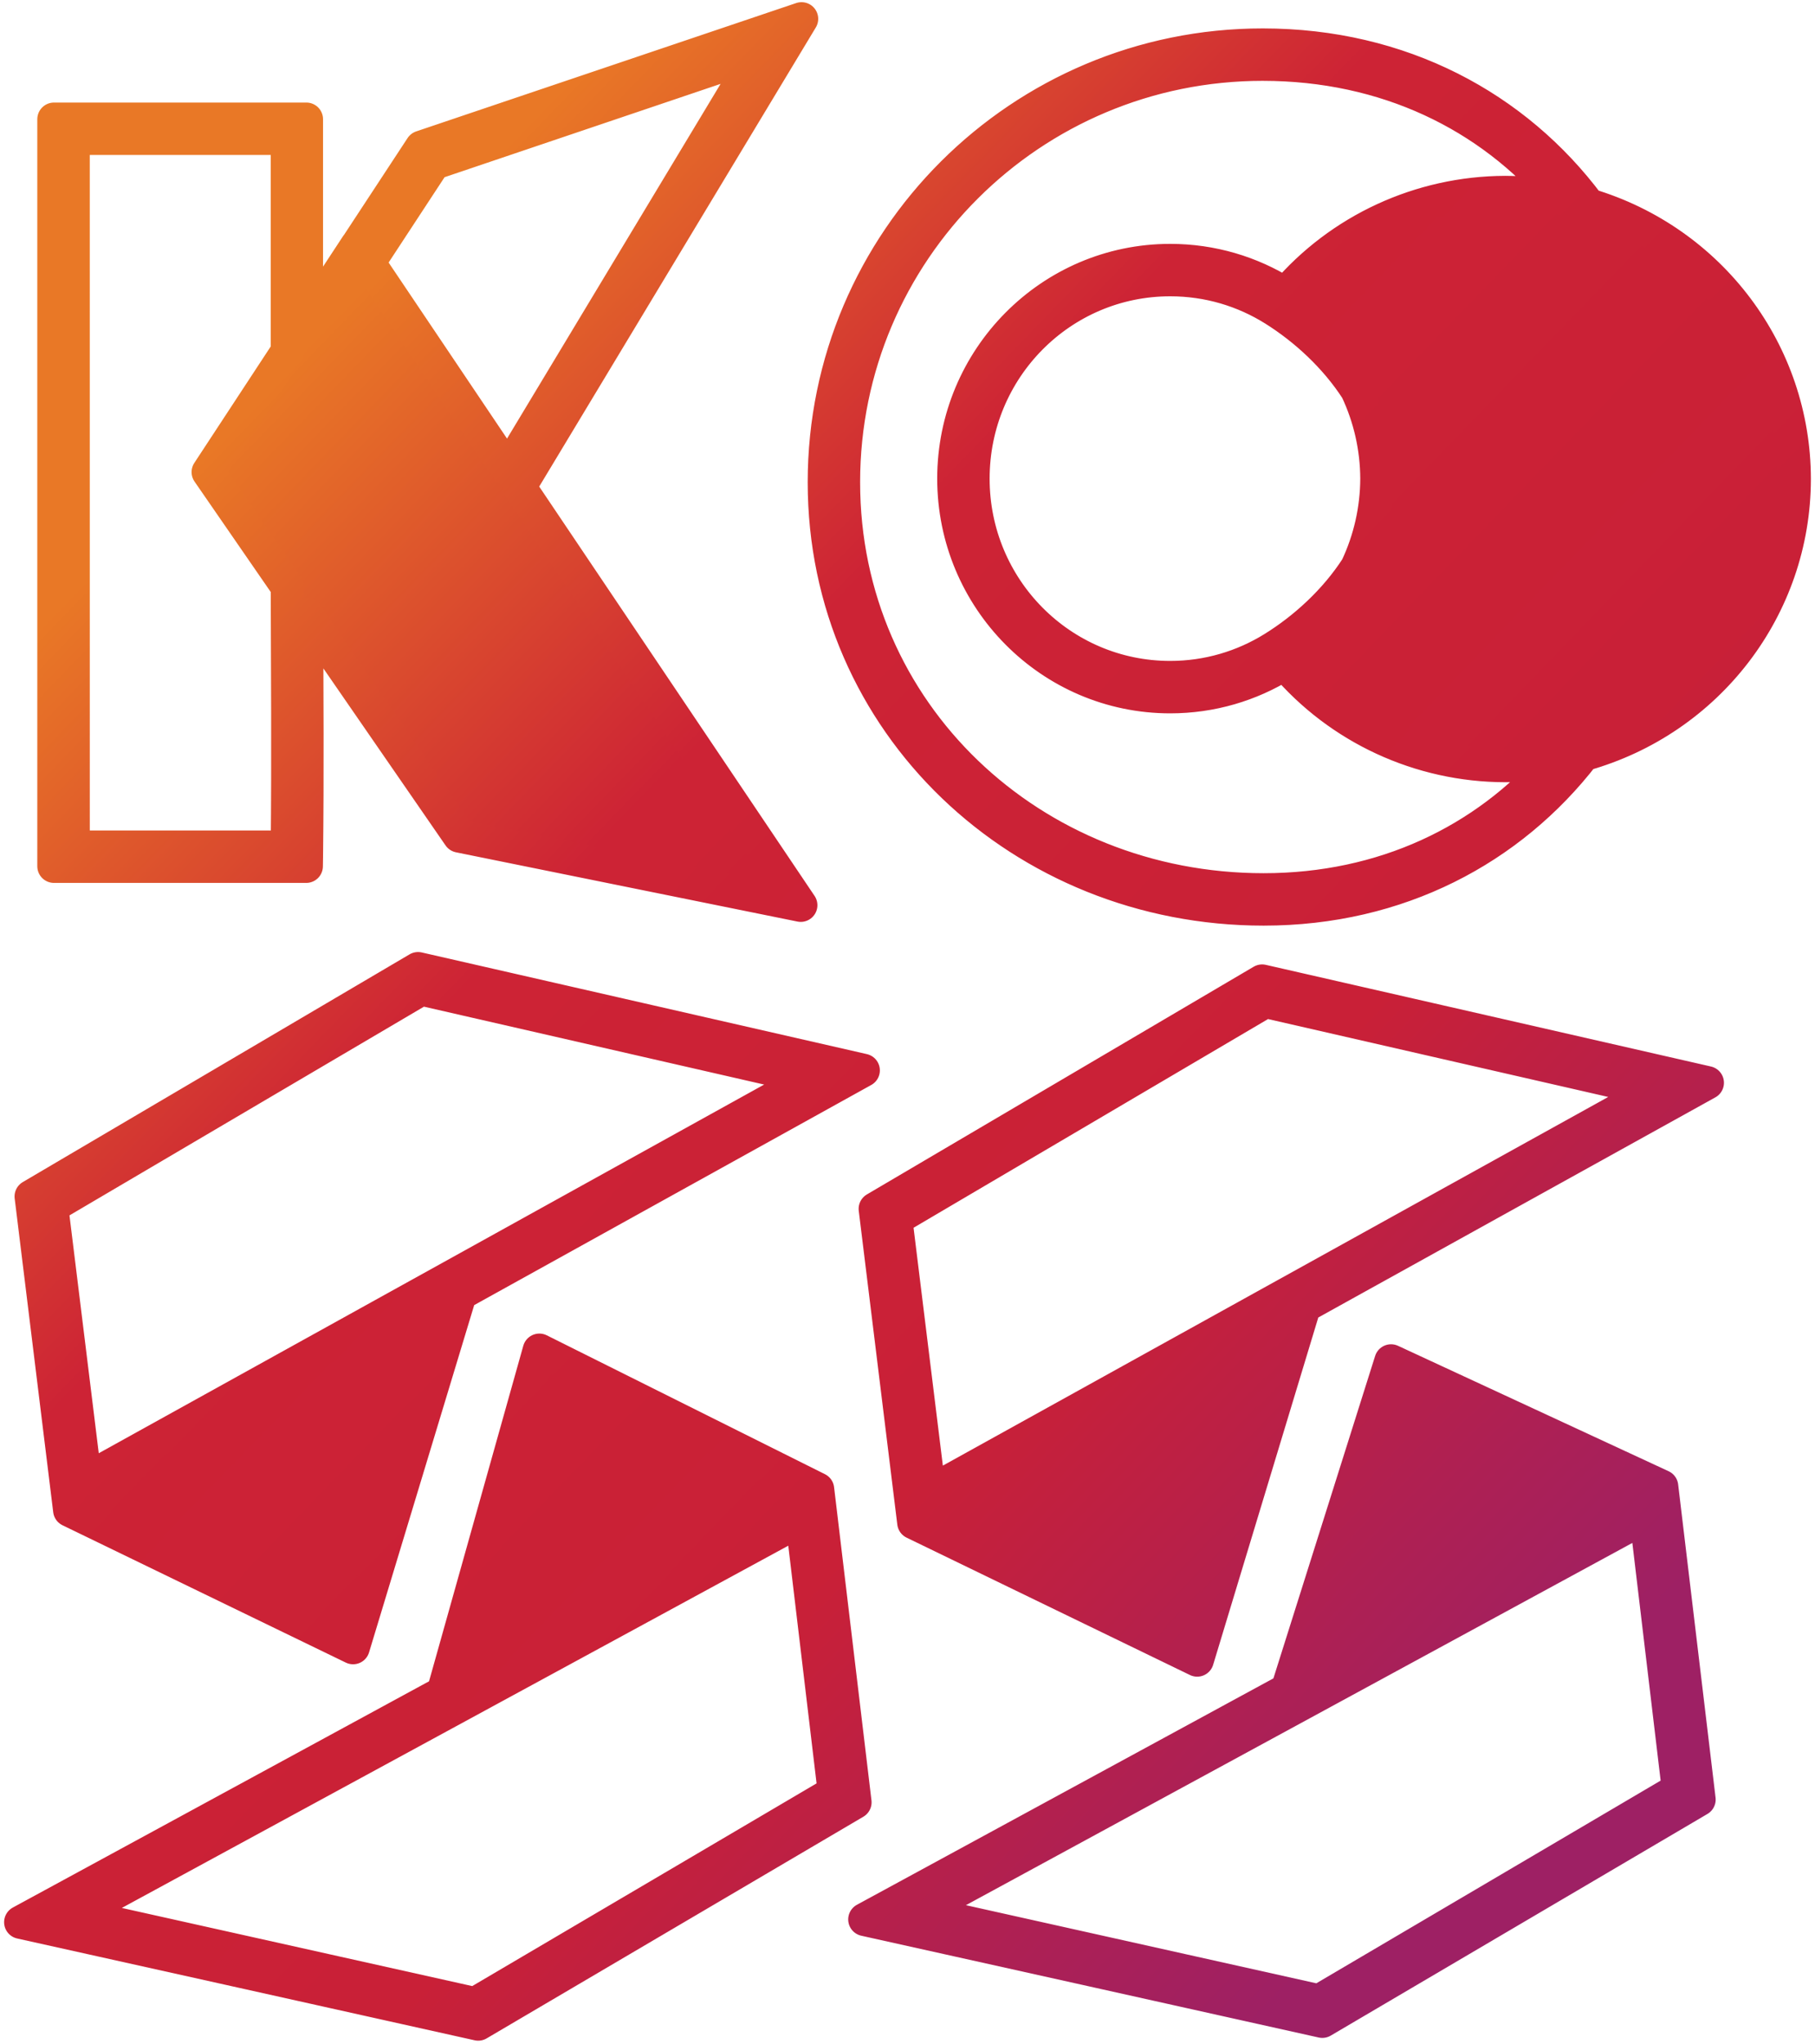 <svg width="262" height="295" viewBox="0 0 262 295" fill="none" xmlns="http://www.w3.org/2000/svg">
<path d="M115.703 2.721L60.846 21.248L51.536 35.428L51.52 35.42L44.224 46.541V17.209H7.791V125.025H44.204L44.226 123.672C44.366 111.537 44.285 99.957 44.242 88.7L66.297 120.654L115.588 130.65L74.984 70.297L115.703 2.721ZM182.278 6.508C147.352 6.508 119 34.774 119 69.6C119 104.43 147.517 131.19 182.402 131.19C201.85 131.19 218.055 122.551 228.598 108.9C246.565 103.88 258.982 87.641 259 69.139C258.984 50.917 246.934 34.855 229.333 29.59C218.783 15.453 202.211 6.508 182.278 6.508ZM109.47 7.722L73.303 67.782L53.208 37.91L62.618 23.561L109.47 7.722ZM182.278 9.262C200.104 9.262 215.042 16.621 225.111 28.554C222.528 28.054 219.903 27.797 217.272 27.786C205.042 27.829 193.444 33.182 185.547 42.438C185.486 42.396 185.427 42.363 185.364 42.317C180.589 39.328 174.95 37.606 168.92 37.606C151.686 37.606 137.696 51.719 137.696 69.079C137.696 86.439 151.686 100.552 168.92 100.552C174.891 100.552 180.472 98.86 185.218 95.924C185.293 95.865 185.371 95.829 185.446 95.777C193.354 105.084 204.996 110.468 217.273 110.492C219.653 110.485 222.029 110.261 224.371 109.845C214.35 121.341 199.761 128.437 182.404 128.437C148.921 128.437 121.753 102.929 121.753 69.599C121.753 36.266 148.836 9.261 182.279 9.261L182.278 9.262ZM10.553 19.957H41.484V50.731L30.062 68.137L41.486 84.692C41.518 96.739 41.616 109.272 41.486 122.273H10.556L10.553 19.957ZM168.919 40.358C174.425 40.358 179.551 41.926 183.905 44.652C188.409 47.471 192.81 51.517 195.867 56.266C197.756 60.269 198.746 64.644 198.764 69.077C198.748 73.515 197.758 77.892 195.867 81.899C192.786 86.682 188.337 90.75 183.78 93.569C179.454 96.246 174.371 97.799 168.919 97.799C153.185 97.799 140.447 84.964 140.447 69.08C140.447 53.195 153.185 40.358 168.919 40.358ZM60.345 139.815L4.508 172.686L10.072 217.975L50.969 237.799L66.43 186.736L124.603 154.489L60.345 139.815ZM182.19 141.604L126.353 174.472L131.919 219.763L172.816 239.588L188.277 188.525L246.45 156.278L182.19 141.604ZM60.804 142.733L116.974 155.593L12.303 213.579L7.447 174.145L60.804 142.733ZM182.649 144.522L238.821 157.382L134.15 215.367L129.292 175.931L182.649 144.522ZM77.858 194.883L63.976 244.292L3 277.433C25.013 282.319 47.02 287.226 69.03 292.126L123.408 260.133L118.01 214.925L77.858 194.883ZM200.8 196.427L185.823 243.891L124.847 277.033C146.86 281.918 168.867 286.826 190.877 291.726L245.255 259.732L239.855 214.527L200.8 196.427ZM237.604 218.881L242.293 258.273L190.417 288.808L132.642 275.928L237.604 218.881ZM115.76 219.282L120.449 258.674L68.57 289.209L10.795 276.326L115.76 219.282Z" fill="url(#paint0_linear_603_2380)" stroke="url(#paint1_linear_603_2380)" stroke-width="4.814" stroke-miterlimit="3.5" stroke-linecap="round" stroke-linejoin="round"/>
<defs>
<linearGradient id="paint0_linear_603_2380" x1="259.146" y1="292.394" x2="26.791" y2="67.995" gradientUnits="userSpaceOnUse">
<stop offset="0.174" stop-color="#9E2064"/>
<stop offset="0.453" stop-color="#C92037"/>
<stop offset="0.751" stop-color="#CD2335"/>
<stop offset="1" stop-color="#E97826"/>
</linearGradient>
<linearGradient id="paint1_linear_603_2380" x1="259.146" y1="292.394" x2="27.506" y2="67.995" gradientUnits="userSpaceOnUse">
<stop offset="0.174" stop-color="#9E2064"/>
<stop offset="0.453" stop-color="#C92037"/>
<stop offset="0.751" stop-color="#CD2335"/>
<stop offset="1" stop-color="#E97826"/>
</linearGradient>
</defs>
</svg>
